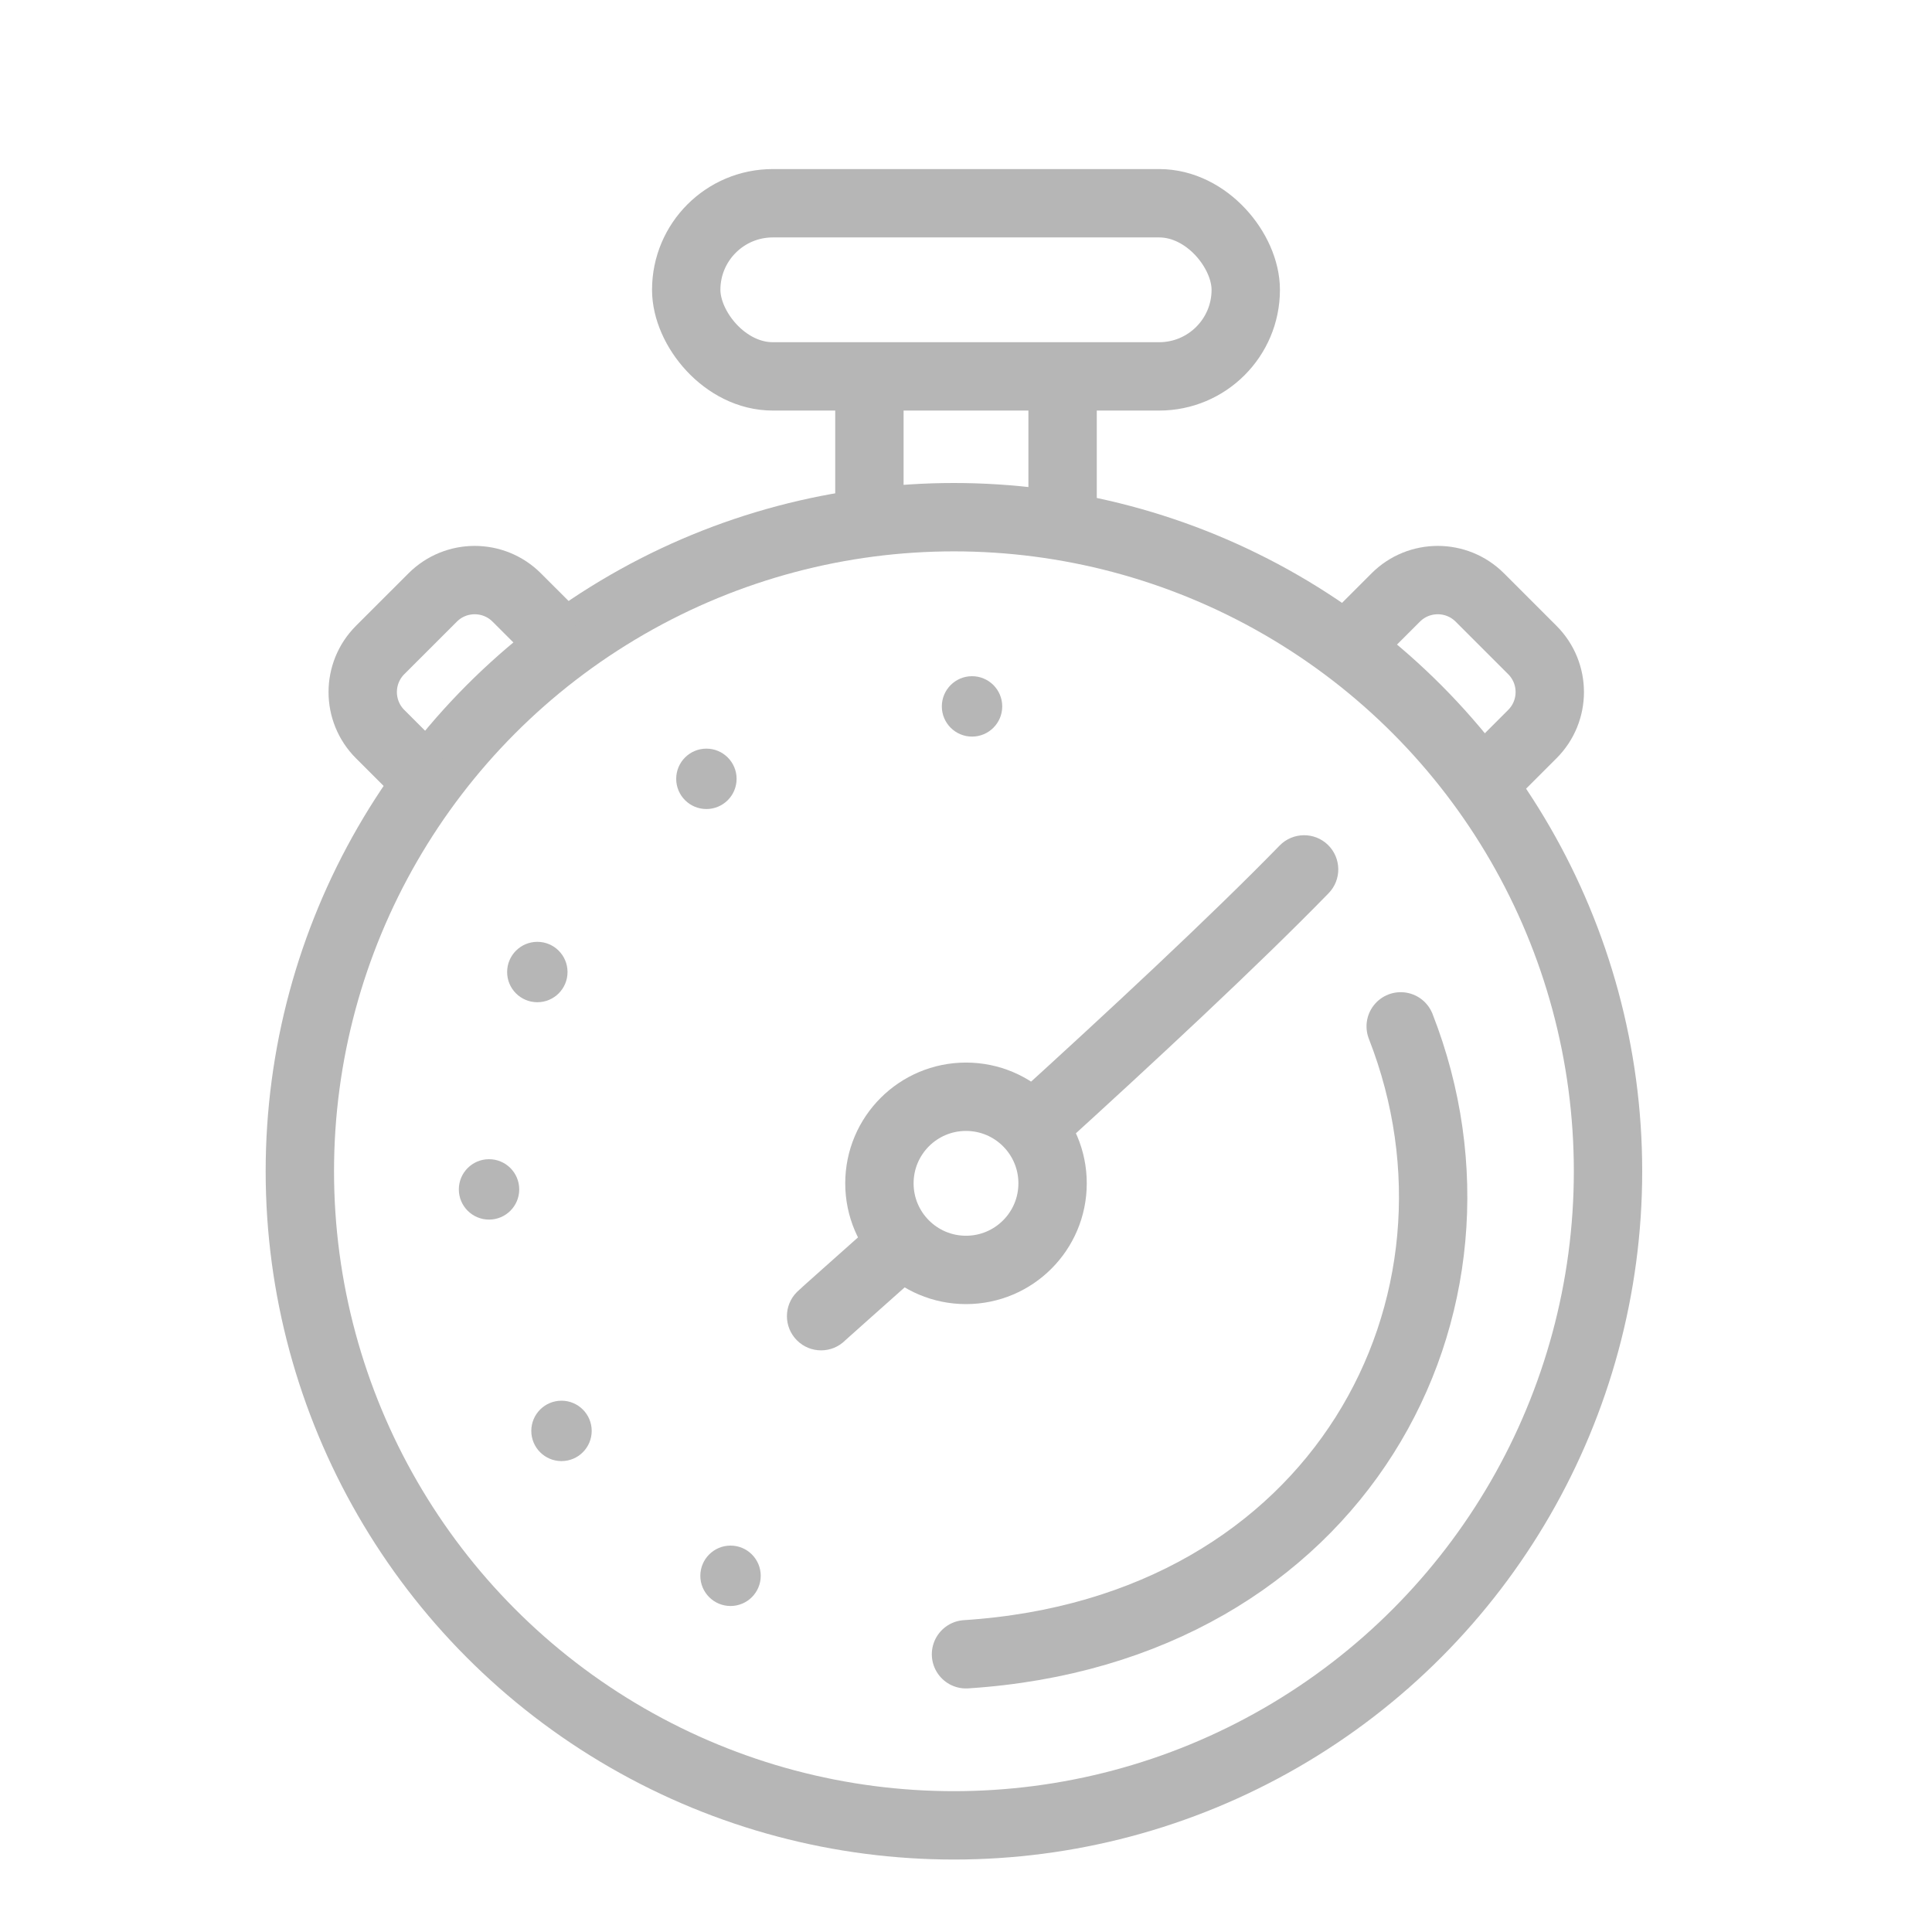 <svg width="65" height="65" viewBox="0 0 65 65" fill="none" xmlns="http://www.w3.org/2000/svg">
    <circle cx="32.094" cy="39.406" r="22.006" stroke="#B6B6B6" stroke-width="2.3" />
    <path d="M29.25 17.469V13.406M35.75 13.406V17.469" stroke="#B6B6B6" stroke-width="2.3" />
    <path
        d="M14.248 26.156L12.789 24.698C12.008 23.917 12.008 22.651 12.789 21.869L14.557 20.102C15.338 19.321 16.604 19.321 17.385 20.102L18.844 21.56"
        stroke="#B6B6B6" stroke-width="2.3" />
    <path
        d="M45.5 21.56L46.958 20.102C47.739 19.321 49.006 19.321 49.787 20.102L51.554 21.869C52.336 22.651 52.336 23.917 51.554 24.698L50.096 26.156"
        stroke="#B6B6B6" stroke-width="2.3" />
    <rect x="23.087" y="6.838" width="18.825" height="5.825" rx="2.913" stroke="#B6B6B6"
        stroke-width="2.3" />
    <circle cx="32.5" cy="39.812" r="2.913" stroke="#B6B6B6" stroke-width="2.3" />
    <path
        d="M26.812 43.468C26.363 43.917 26.363 44.645 26.812 45.094C27.261 45.544 27.989 45.544 28.438 45.094L26.812 43.468ZM44.699 30.052C45.142 29.598 45.132 28.87 44.678 28.426C44.223 27.983 43.495 27.993 43.051 28.448L44.699 30.052ZM28.438 45.094C28.434 45.098 28.487 45.05 28.64 44.913C28.776 44.791 28.965 44.622 29.202 44.411C29.676 43.99 30.335 43.404 31.122 42.702L29.591 40.986C28.054 42.357 26.941 43.339 26.812 43.468L28.438 45.094ZM35.645 38.632C38.803 35.761 42.332 32.482 44.699 30.052L43.051 28.448C40.738 30.822 37.255 34.06 34.098 36.93L35.645 38.632Z"
        fill="#B6B6B6" />
    <path d="M32.5 55.656C45.094 54.844 50.781 43.875 47.125 34.531" stroke="#B6B6B6"
        stroke-width="2.3" stroke-linecap="round" />
    <circle cx="32.703" cy="23.766" r="1.016" fill="#B6B6B6" />
    <circle cx="23.766" cy="26.203" r="1.016" fill="#B6B6B6" />
    <circle cx="18.078" cy="32.703" r="1.016" fill="#B6B6B6" />
    <circle cx="16.453" cy="40.016" r="1.016" fill="#B6B6B6" />
    <circle cx="18.891" cy="48.141" r="1.016" fill="#B6B6B6" />
    <circle cx="24.578" cy="53.016" r="1.016" fill="#B6B6B6" />
</svg>
    